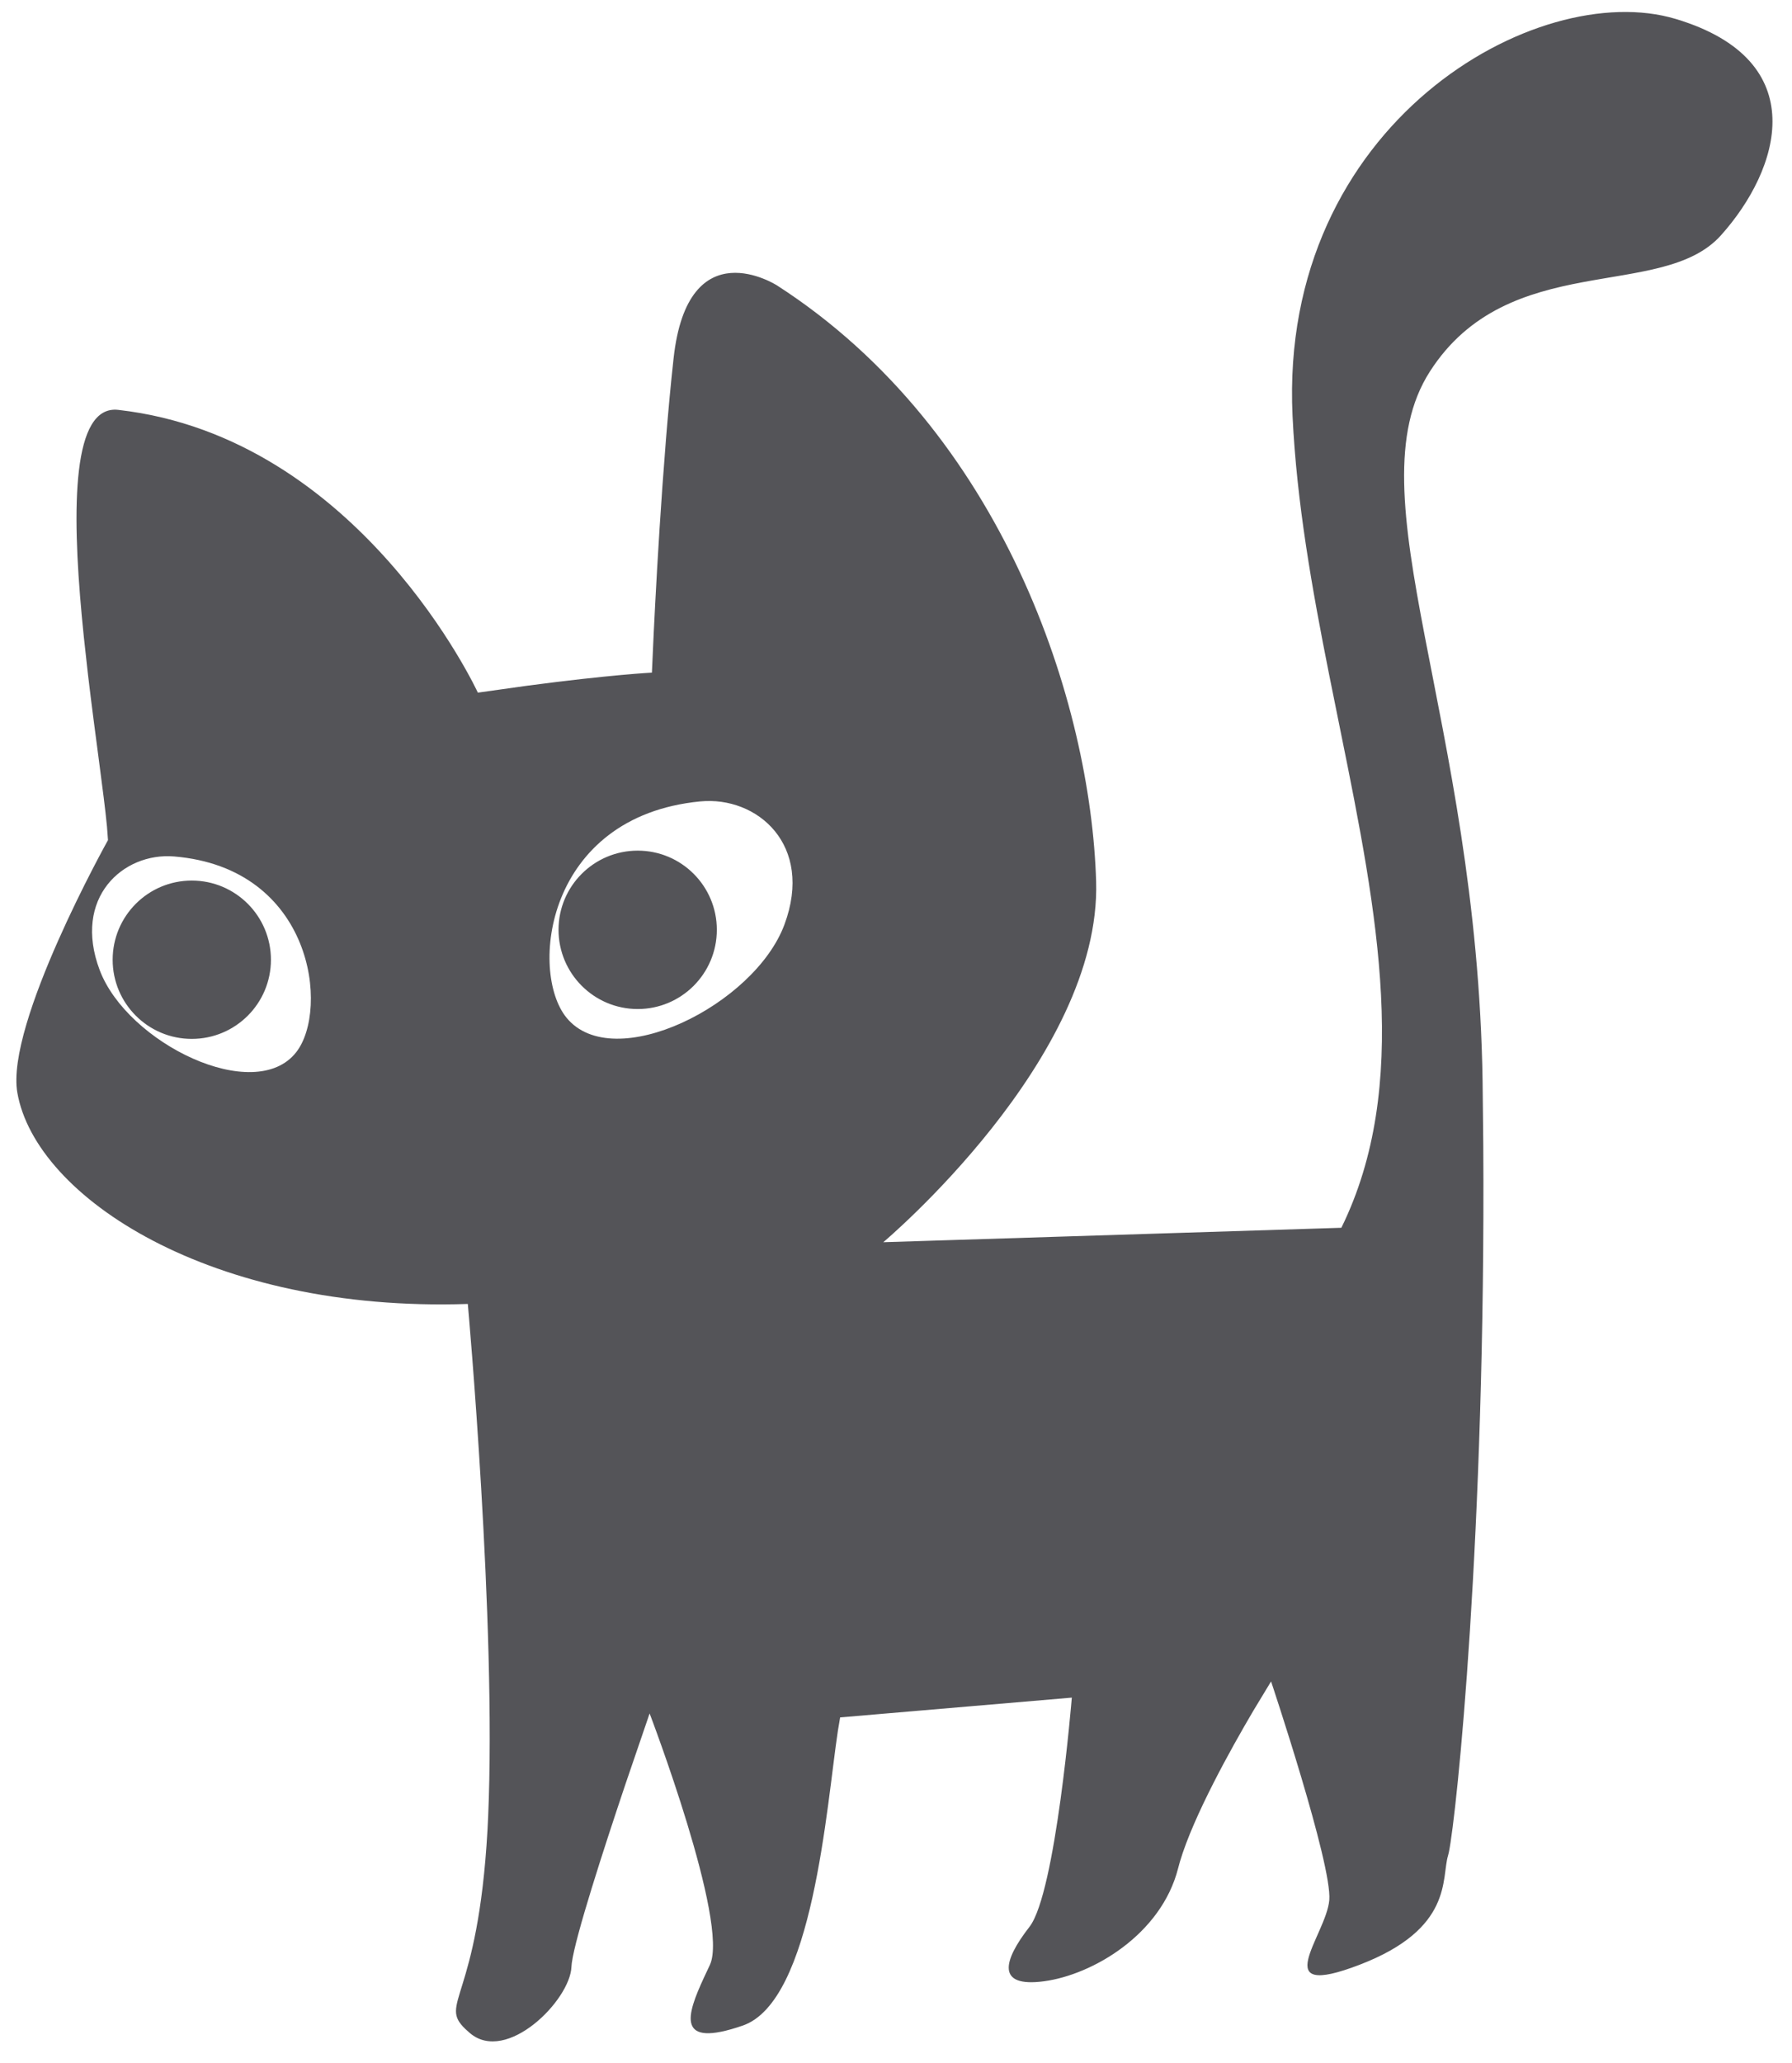 <?xml version="1.0" encoding="UTF-8"?>
<svg width="53px" height="61px" viewBox="0 0 53 61" version="1.1" xmlns="http://www.w3.org/2000/svg" xmlns:xlink="http://www.w3.org/1999/xlink">
    <title>22</title>
    <g id="页面-1" stroke="none" stroke-width="1" fill="none" fill-rule="evenodd">
        <g id="形状库素材-节日" transform="translate(-322, -404)" fill="#545458">
            <path d="M360.228,416.293 C359.82,407.644 367.471,403.329 371.563,404.561 C375.656,405.79 374.646,409.011 372.897,410.959 C371.151,412.908 366.616,411.359 364.29,414.984 C361.964,418.607 365.687,425.199 365.849,435.97 L365.869,437.846 C365.942,449.345 365.085,457.637 364.851,458.764 L364.828,458.857 C364.624,459.525 364.99,461.021 362.216,462.086 C359.444,463.152 361.223,461.225 361.315,460.177 C361.405,459.129 359.593,453.711 359.593,453.711 L359.062,454.589 C358.399,455.715 357.302,457.684 356.899,459.034 L356.842,459.242 C356.342,461.196 354.313,462.383 352.88,462.576 C351.45,462.768 351.67,461.966 352.448,460.966 C353.227,459.966 353.7,454.19 353.7,454.19 L346.848,454.775 L346.781,455.171 C346.444,457.403 346.049,463.164 343.97,463.885 C341.976,464.575 342.306,463.58 342.819,462.469 L342.994,462.096 C343.58,460.853 341.213,454.658 341.213,454.658 L340.492,456.767 C339.856,458.66 339.014,461.256 338.911,462.04 L338.901,462.148 C338.863,463.138 336.982,465.027 335.899,464.109 L335.763,463.987 C334.959,463.216 336.134,463.156 336.418,458.104 L336.437,457.716 C336.689,452.013 335.836,442.551 335.836,442.551 C328.241,442.807 323.054,439.395 322.513,436.306 C322.157,434.273 325.194,428.838 325.194,428.838 L325.164,428.439 C325.071,427.459 324.817,425.766 324.602,423.942 L324.48,422.837 L324.419,422.216 C324.122,419.011 324.132,415.963 325.497,416.118 C332.652,416.928 336.133,424.478 336.133,424.478 L337.593,424.273 C340.047,423.948 341.281,423.886 341.281,423.886 L341.333,422.739 C341.383,421.703 341.47,420.083 341.592,418.368 L341.698,416.968 C341.765,416.151 341.839,415.342 341.922,414.592 C342.346,410.739 344.983,412.44 344.983,412.44 C351.687,416.759 354.262,424.812 354.419,430.061 C354.575,435.307 348.124,440.726 348.124,440.726 L361.672,440.299 C363.731,436.107 362.746,431.023 361.654,425.648 L361.308,423.933 C360.806,421.415 360.349,418.848 360.228,416.293 Z M327.149,429.321 C325.636,429.197 324.142,430.545 324.949,432.682 C325.766,434.843 329.533,436.679 330.761,435.108 C331.743,433.853 331.267,429.663 327.149,429.321 Z M327.672,430.034 C328.965,430.034 330.013,431.082 330.013,432.375 C330.013,433.668 328.965,434.715 327.672,434.715 C326.38,434.715 325.332,433.668 325.332,432.375 C325.332,431.082 326.38,430.034 327.672,430.034 Z M345.201,431.333 C346.076,428.979 344.394,427.53 342.709,427.694 C338.124,428.138 337.646,432.732 338.755,434.088 C340.142,435.786 344.319,433.714 345.201,431.333 Z M340.861,429.149 C342.154,429.149 343.201,430.197 343.201,431.489 C343.201,432.782 342.154,433.832 340.861,433.832 C339.568,433.832 338.519,432.782 338.519,431.489 C338.519,430.197 339.568,429.149 340.861,429.149 Z" id="22"></path>
        </g>
    </g>
</svg>
